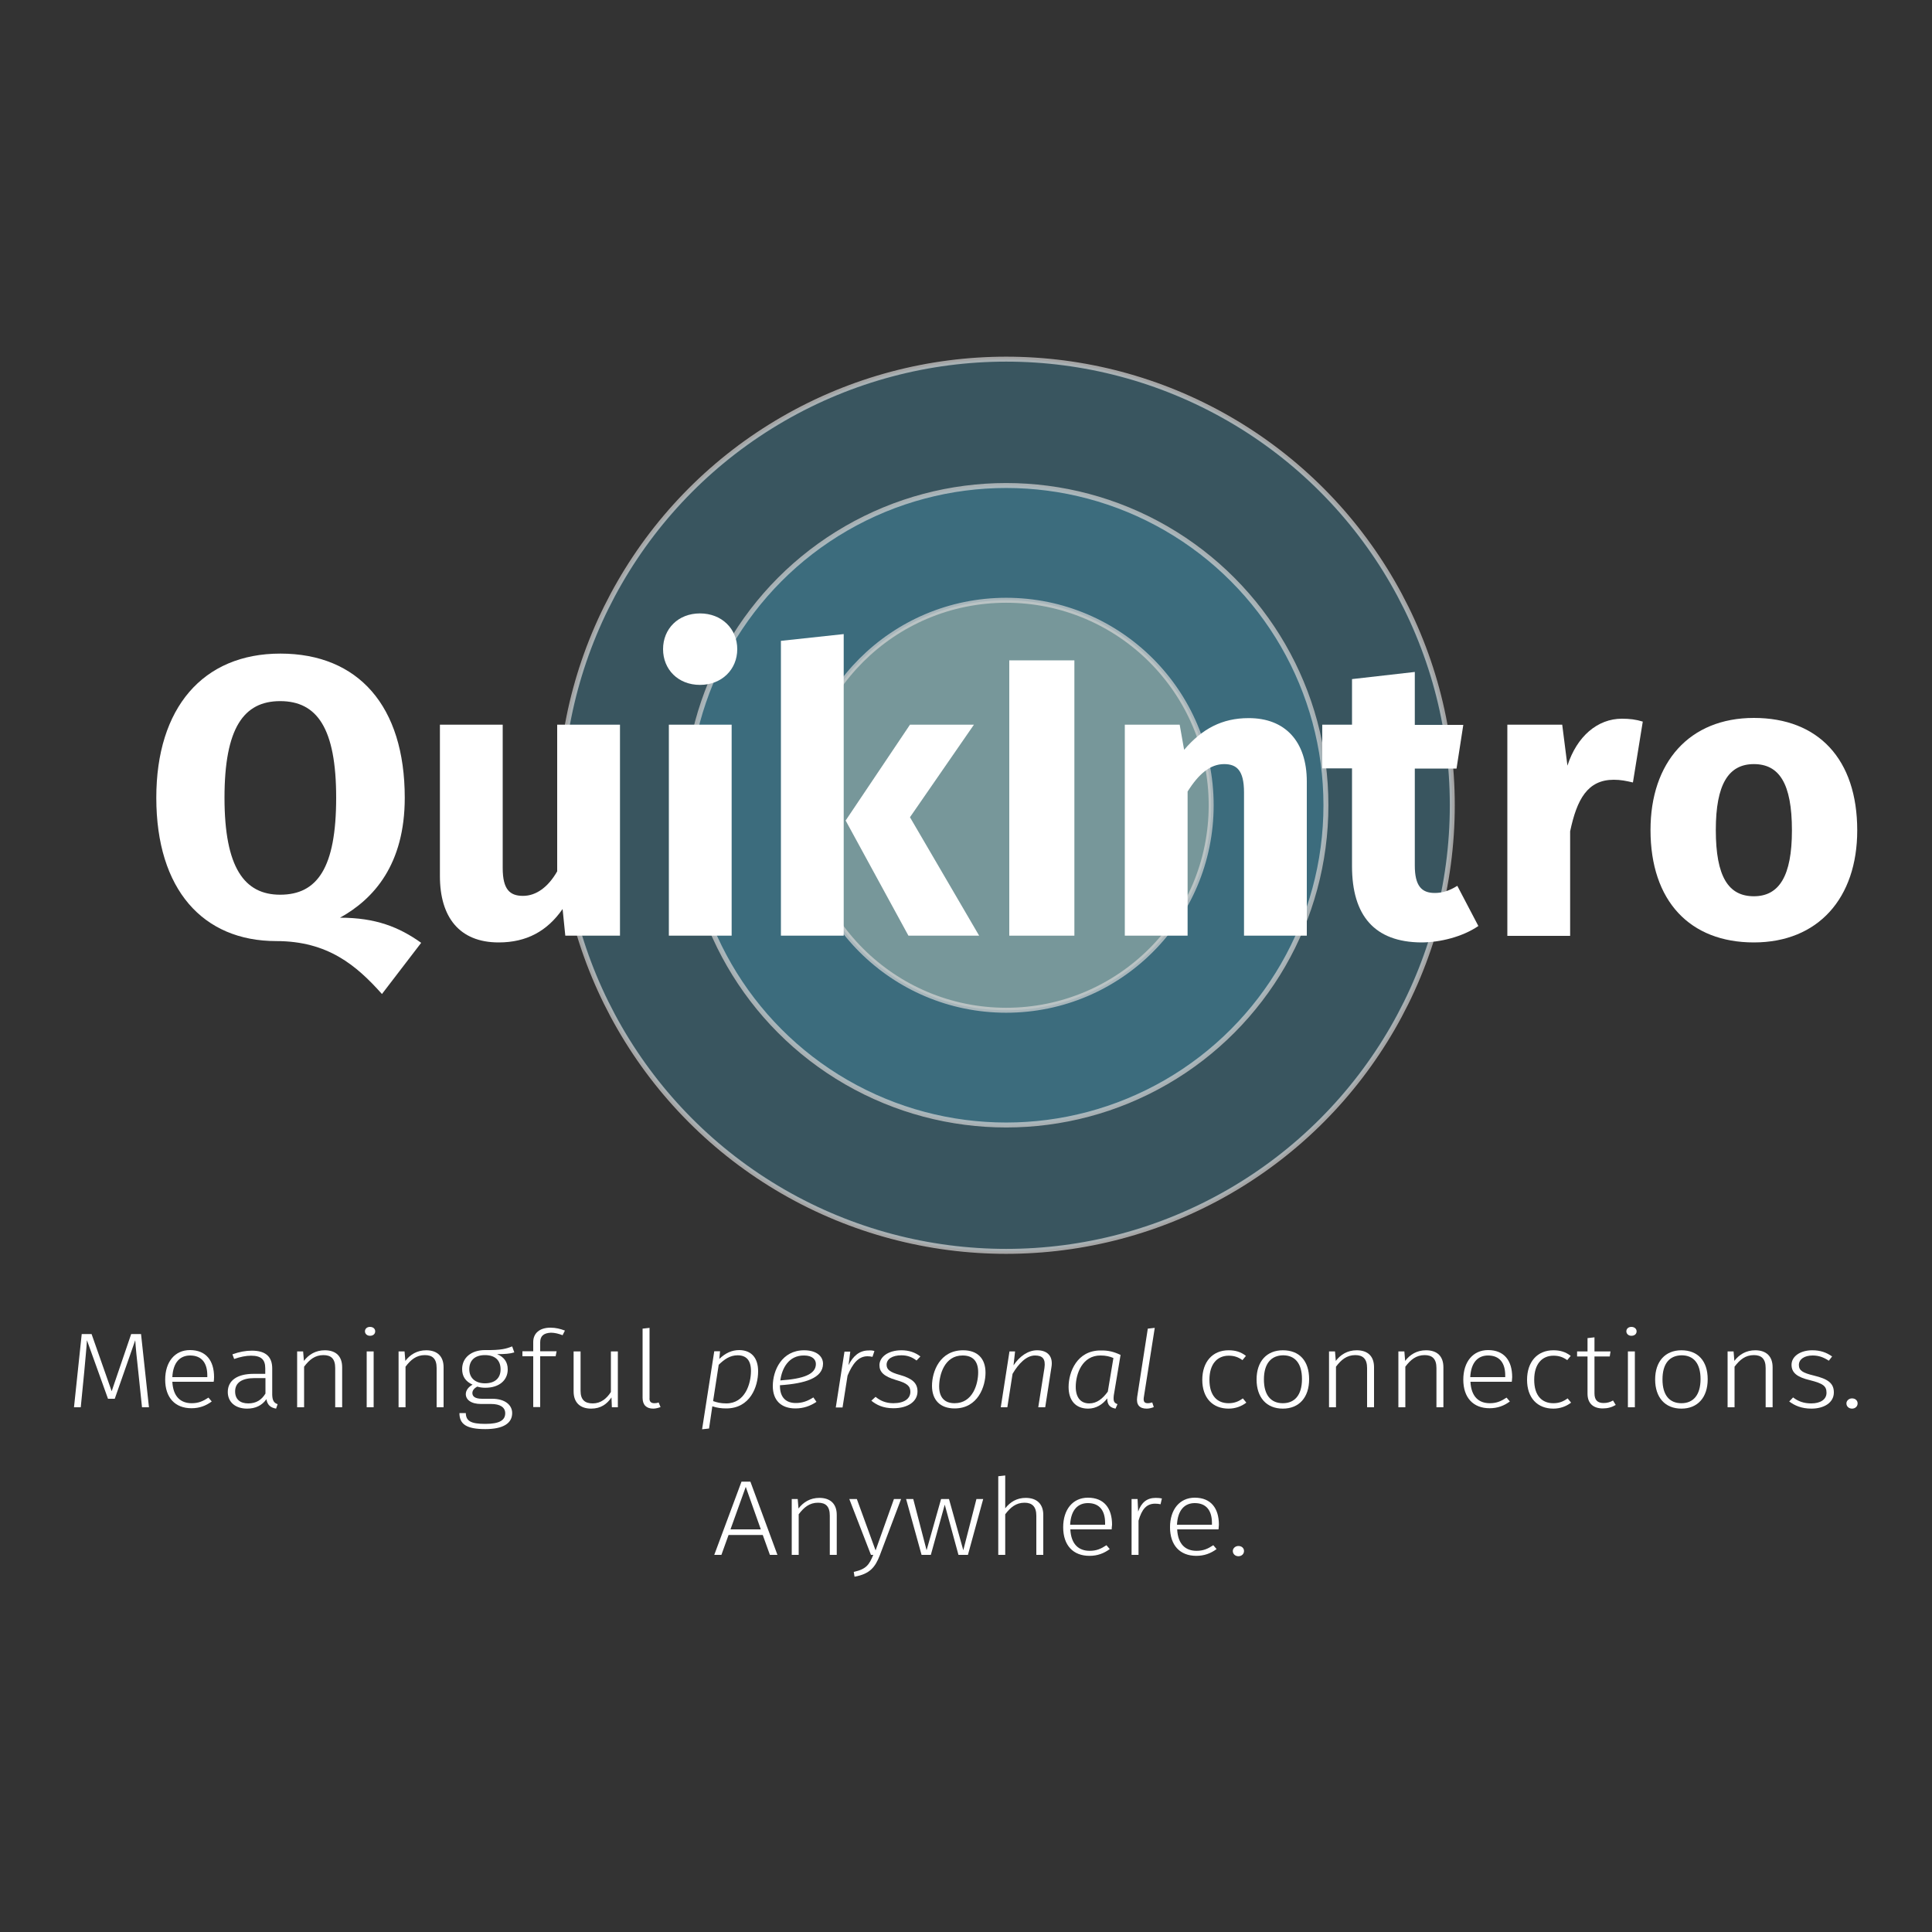 <?xml version="1.0" encoding="utf-8"?>
<!-- Generator: Adobe Illustrator 18.1.1, SVG Export Plug-In . SVG Version: 6.00 Build 0)  -->
<svg version="1.1" xmlns="http://www.w3.org/2000/svg" xmlns:xlink="http://www.w3.org/1999/xlink" x="0px" y="0px" width="1000px"
	 height="1000px" viewBox="0 0 1000 1000" style="enable-background:new 0 0 1000 1000;" xml:space="preserve">
<rect x="0" y="0" width="1000" height="1000" fill="#333333" stroke="none"/>
<style type="text/css">
	.st0{opacity:0.8;}
	.st1{opacity:0.3;fill:#4AC0E9;}
	.st2{opacity:0.7;fill:none;stroke:#FFFFFF;stroke-width:2.565;stroke-miterlimit:10;}
	.st3{opacity:0.5;fill:#D5E9D8;}
	.st4{fill:#FFFFFF;}
</style>
<g id="circles">
	<g class="st0">
		<circle class="st1" cx="520.8" cy="416.8" r="230.9"/>
		<circle class="st2" cx="520.8" cy="416.8" r="230.9"/>
		<circle class="st1" cx="520.8" cy="416.8" r="165.5"/>
		<circle class="st2" cx="520.8" cy="416.8" r="165.5"/>
		<circle class="st3" cx="520.8" cy="416.8" r="106.1"/>
		<circle class="st2" cx="520.8" cy="416.8" r="106.1"/>
	</g>
</g>
<g id="slogan">
	<g>
		<path class="st4" d="M73.5,728.4l-1.9-18.2c-0.7-6.1-1.4-13.1-1.6-16.5L59.4,724h-3.5L45,693.7c-0.2,3.8-0.9,10.6-1.4,16.4
			l-1.8,18.3h-3.5l4-37.9h5.1l10.4,29.6l10.1-29.6H73l4.1,37.9H73.5z"/>
		<path class="st4" d="M110.6,715.2H89.2c0.4,7.9,4.5,11.1,10,11.1c3.5,0,5.8-1,8.7-2.9l1.7,2c-3,2.2-6.3,3.5-10.5,3.5
			c-8.5,0-13.6-5.5-13.6-14.8c0-9.2,5-15.3,12.8-15.3c8.4,0,12.5,5.5,12.5,14C110.8,713.8,110.7,714.7,110.6,715.2z M107.3,711.9
			c0-6.3-2.8-10.3-8.9-10.3c-5,0-8.8,3.3-9.2,11.2h18.1V711.9z"/>
		<path class="st4" d="M143.7,726.8l-0.8,2.3c-2.8-0.5-4.5-1.8-5-4.9c-2.3,3.3-5.7,4.9-10,4.9c-6.2,0-10-3.5-10-8.6
			c0-6.1,5.1-9.4,13.3-9.4h6.1v-2.8c0-4.6-2.1-6.6-7.4-6.6c-2.6,0-5.5,0.6-8.7,1.7l-0.9-2.4c3.6-1.3,6.8-1.9,10.1-1.9
			c7.3,0,10.5,3.3,10.5,9.2V722C141,725.2,142,726.2,143.7,726.8z M137.4,721.3v-8h-5.6c-6.5,0-10.1,2.3-10.1,6.9
			c0,4,2.5,6.2,6.8,6.2C132.6,726.4,135.4,724.6,137.4,721.3z"/>
		<path class="st4" d="M177.1,707.7v20.7h-3.6v-20.3c0-4.8-2.1-6.7-6.1-6.7c-4.4,0-7.3,2.4-10,6v21h-3.6v-28.9h3.1l0.4,4.9
			c2.5-3.3,6.1-5.5,10.8-5.5C174,698.9,177.1,702.1,177.1,707.7z"/>
		<path class="st4" d="M194.2,689.1c0,1.3-1,2.3-2.7,2.3c-1.6,0-2.6-1.1-2.6-2.3c0-1.3,1-2.3,2.6-2.3
			C193.2,686.8,194.2,687.8,194.2,689.1z M189.8,728.4v-28.9h3.6v28.9H189.8z"/>
		<path class="st4" d="M229.6,707.7v20.7H226v-20.3c0-4.8-2.1-6.7-6.1-6.7c-4.4,0-7.3,2.4-10,6v21h-3.6v-28.9h3.1l0.4,4.9
			c2.5-3.3,6.1-5.5,10.8-5.5C226.4,698.9,229.6,702.1,229.6,707.7z"/>
		<path class="st4" d="M257.3,700.9c3.4,1.4,5.5,3.9,5.5,7.9c0,5.6-4.4,9.5-11.6,9.5c-1.5,0-2.9-0.2-4.2-0.6c-1.5,0.8-2.5,2-2.5,3.3
			c0,1.7,1.2,3,5.1,3h5.2c6.4,0,10.3,3.1,10.3,7.4c0,5.2-4.5,8.3-13.9,8.3c-9.7,0-13.4-2.5-13.4-8.3h3.3c0.1,4,2.4,5.6,10.1,5.6
			c7.5,0,10.3-2,10.3-5.5c0-3.1-2.7-4.8-7.2-4.8H249c-5.3,0-7.9-2.3-7.9-5.1c0-1.9,1.3-3.7,3.5-4.9c-3.7-1.7-5.4-4.3-5.4-8.1
			c0-5.8,4.7-9.8,11.8-9.8c8.6,0.1,10.9-0.7,14.1-1.9l1.1,3.1C264,700.7,261.2,700.9,257.3,700.9z M242.9,708.7
			c0,4.6,3.2,7.3,8.1,7.3c5.2,0,8.1-2.7,8.1-7.2c0-4.5-2.6-7.4-8.1-7.4C245.5,701.4,242.9,704.4,242.9,708.7z"/>
		<path class="st4" d="M279.6,694.8v4.6h8.5l-0.5,2.6h-8v26.3H276v-26.3h-5.6v-2.6h5.6v-4.8c0-4.5,3.3-7.4,8.9-7.4
			c2.8,0,5.1,0.6,7.5,1.5l-1.2,2.4c-2.1-0.8-4.1-1.3-6.1-1.3C281.5,690,279.6,691.4,279.6,694.8z"/>
		<path class="st4" d="M316.7,728.4l-0.2-5.1c-2.3,3.4-5.5,5.8-10.5,5.8c-5.8,0-9.1-3.2-9.1-8.9v-20.7h3.6v20.4
			c0,4.6,2.2,6.5,6.3,6.5c4.2,0,7.2-2.5,9.4-5.9v-21h3.6v28.9H316.7z"/>
		<path class="st4" d="M338.7,726.3c0.7,0,1.5-0.1,2.2-0.4l1,2.4c-1.1,0.4-2.5,0.8-3.8,0.8c-3.4,0-5.5-1.8-5.5-5.6v-35.8l3.6-0.4
			v36.1C336,725.3,336.8,726.3,338.7,726.3z"/>
		<path class="st4" d="M392.4,709.8c0,7.9-4.1,19.2-16.5,19.2c-2.6,0-4.7-0.3-7.2-1.1l-1.7,11.5l-3.6,0.4l6.3-40.4h3l-0.4,4
			c3.2-3.1,6.5-4.6,10.4-4.6C388.9,698.9,392.4,702.8,392.4,709.8z M372,706.4l-2.9,18.8c2,0.7,3.9,1.2,6.8,1.2
			c9.7,0,12.8-10.1,12.8-16.8c0-5.6-2.5-8.1-6.9-8.1C377.8,701.5,374.9,703.6,372,706.4z"/>
		<path class="st4" d="M403.7,717v0.3c0,6.3,3.4,8.9,8.2,8.9c3.4,0,6.1-1,9.1-2.9l1.6,2.3c-3.3,2.2-6.8,3.4-10.9,3.4
			c-7.4,0-11.7-4.2-11.7-11.6c0-8.1,4.7-18.5,16.2-18.5c6.3,0,9.8,3,9.8,7C425.9,713.3,416.8,716.1,403.7,717z M403.9,714.5
			c12-0.8,18.4-3.2,18.4-8.5c0-2.3-1.8-4.4-6.1-4.4C408.2,701.5,404.7,708.3,403.9,714.5z"/>
		<path class="st4" d="M452.6,699.3l-1,3c-0.9-0.2-1.7-0.3-2.6-0.3c-4.7,0-7.7,3.8-10.3,10l-2.6,16.5h-3.5l4.5-28.9h3l-0.9,7
			c2.4-4.9,5.8-7.6,10.3-7.6C450.7,698.9,451.8,699,452.6,699.3z"/>
		<path class="st4" d="M476.4,702.1l-2,2.1c-2.3-1.8-4.8-2.7-7.8-2.7c-4.7,0-7.7,1.9-7.7,4.9c0,2.5,1.8,3.9,7,5.3
			c6.3,1.8,9,4.2,9,8.5c0,5.1-4.8,8.7-12.5,8.7c-5.4,0-8.8-1.8-11.4-3.9l2.2-2c2.4,2,5.3,3.3,9.2,3.3c5.7,0,8.8-2.4,8.8-5.9
			c0-3-1.7-4.5-7.4-6.1c-6.4-1.9-8.6-4.2-8.6-7.7c0-4,4.2-7.7,11.4-7.7C470.5,698.9,473.7,700,476.4,702.1z"/>
		<path class="st4" d="M510.1,710.5c0,7.1-3.9,18.5-16,18.5c-7.5,0-11.7-4.4-11.7-11.7s4-18.4,16.1-18.4
			C505.9,698.9,510.1,703.1,510.1,710.5z M486.1,717.6c0,5.8,2.9,8.7,8,8.7c9.4,0,12.2-9.9,12.2-16c0-5.8-2.8-8.7-8-8.7
			C488.9,701.5,486.1,711.6,486.1,717.6z"/>
		<path class="st4" d="M544.2,707.8l-3.2,20.6h-3.6l3.2-20.3c0.7-4.8-1-6.5-4.9-6.5c-4.4,0-8.5,4.2-11.6,9.5l-2.7,17.3H518l4.5-28.9
			h2.9l-0.8,7.2c3.2-4.8,7.6-7.8,12.2-7.8C542.5,698.9,545.2,702.3,544.2,707.8z"/>
		<path class="st4" d="M580,701.3l-3.5,20.9c-0.1,0.7-0.1,1.3-0.1,1.7c0,1.8,0.7,2.4,2,2.9l-1,2.3c-2.6-0.5-4.3-1.7-4.3-5.3
			c-2.4,3.2-5.8,5.3-9.9,5.3c-6.5,0-10.1-4.3-10.1-11.2c0-7.8,4.4-18.9,16.5-18.9C573.7,698.9,576.6,699.7,580,701.3z M556.8,717.8
			c0,5.6,2.6,8.6,7,8.6c3.9,0,6.9-2.4,9.6-6.1l2.9-17.4c-1.9-0.8-3.9-1.3-6.6-1.3C560.2,701.5,556.8,711.1,556.8,717.8z"/>
		<path class="st4" d="M594.1,726.3c0.8,0,1.5-0.2,2.3-0.4l0.8,2.4c-1.2,0.5-2.5,0.8-3.7,0.8c-3.6,0-5.5-1.9-4.9-6l5.5-35.4l3.6-0.4
			l-5.7,36.2C591.8,725.4,592.3,726.3,594.1,726.3z"/>
		<path class="st4" d="M644.9,701.8l-1.8,2.2c-2.1-1.5-4.2-2.3-7.1-2.3c-5.8,0-10,4.1-10,12.5c0,8.3,4.1,12.1,9.9,12.1
			c3,0,5.2-0.9,7.4-2.5l1.8,2.2c-2.5,1.9-5.6,3.1-9.2,3.1c-8.2,0-13.6-5.5-13.6-14.9c0-9.3,5.3-15.3,13.6-15.3
			C639.4,698.9,642.2,699.7,644.9,701.8z"/>
		<path class="st4" d="M677.6,713.9c0,9.4-5.2,15.2-13.6,15.2c-8.5,0-13.6-5.8-13.6-15.1s5.2-15.1,13.6-15.1
			C672.6,698.9,677.6,704.4,677.6,713.9z M654.2,714c0,8.1,3.6,12.3,9.8,12.3c6.1,0,9.9-4.2,9.9-12.5c0-8.1-3.6-12.3-9.8-12.3
			C658,701.6,654.2,705.7,654.2,714z"/>
		<path class="st4" d="M711.2,707.7v20.7h-3.6v-20.3c0-4.8-2.2-6.7-6.1-6.7c-4.4,0-7.3,2.4-10,6v21h-3.6v-28.9h3.1l0.4,4.9
			c2.5-3.3,6.1-5.5,10.8-5.5C708.1,698.9,711.2,702.1,711.2,707.7z"/>
		<path class="st4" d="M747.1,707.7v20.7h-3.6v-20.3c0-4.8-2.2-6.7-6.1-6.7c-4.4,0-7.3,2.4-10,6v21h-3.6v-28.9h3.1l0.4,4.9
			c2.5-3.3,6.1-5.5,10.8-5.5C744,698.9,747.1,702.1,747.1,707.7z"/>
		<path class="st4" d="M782.5,715.2h-21.4c0.4,7.9,4.5,11.1,10,11.1c3.5,0,5.8-1,8.7-2.9l1.7,2c-3,2.2-6.3,3.5-10.5,3.5
			c-8.5,0-13.6-5.5-13.6-14.8c0-9.2,5-15.3,12.8-15.3c8.4,0,12.5,5.5,12.5,14C782.6,713.8,782.6,714.7,782.5,715.2z M779.1,711.9
			c0-6.3-2.8-10.3-8.9-10.3c-5,0-8.8,3.3-9.2,11.2h18.1V711.9z"/>
		<path class="st4" d="M813,701.8l-1.8,2.2c-2.1-1.5-4.2-2.3-7.1-2.3c-5.8,0-10,4.1-10,12.5c0,8.3,4.1,12.1,9.9,12.1
			c3,0,5.2-0.9,7.4-2.5l1.8,2.2c-2.5,1.9-5.6,3.1-9.2,3.1c-8.2,0-13.6-5.5-13.6-14.9c0-9.3,5.3-15.3,13.6-15.3
			C807.5,698.9,810.3,699.7,813,701.8z"/>
		<path class="st4" d="M829.6,729c-4.9,0-7.9-2.6-7.9-7.6v-19.3h-5.4v-2.6h5.4v-6.9l3.6-0.4v7.3h8.3l-0.4,2.6h-7.9v19.1
			c0,3.4,1.5,5,4.7,5c1.8,0,3.3-0.4,4.9-1.3l1.4,2.3C834.3,728.4,832.1,729,829.6,729z"/>
		<path class="st4" d="M847.1,689.1c0,1.3-1,2.3-2.7,2.3c-1.6,0-2.6-1.1-2.6-2.3c0-1.3,1-2.3,2.6-2.3
			C846,686.8,847.1,687.8,847.1,689.1z M842.6,728.4v-28.9h3.6v28.9H842.6z"/>
		<path class="st4" d="M883.9,713.9c0,9.4-5.2,15.2-13.6,15.2c-8.5,0-13.6-5.8-13.6-15.1s5.2-15.1,13.6-15.1
			C878.8,698.9,883.9,704.4,883.9,713.9z M860.5,714c0,8.1,3.6,12.3,9.8,12.3c6.1,0,9.9-4.2,9.9-12.5c0-8.1-3.6-12.3-9.8-12.3
			C864.2,701.6,860.5,705.7,860.5,714z"/>
		<path class="st4" d="M917.5,707.7v20.7h-3.6v-20.3c0-4.8-2.2-6.7-6.1-6.7c-4.4,0-7.3,2.4-10,6v21h-3.6v-28.9h3.1l0.4,4.9
			c2.5-3.3,6.1-5.5,10.8-5.5C914.3,698.9,917.5,702.1,917.5,707.7z"/>
		<path class="st4" d="M948.3,702.1l-1.7,2.2c-2.8-1.8-5.2-2.7-8.4-2.7c-4.2,0-7.1,1.9-7.1,4.9c0,2.9,2,4.1,7.8,5.5
			c7,1.7,10.3,3.8,10.3,8.7c0,5.4-5.2,8.4-11.6,8.4c-5.2,0-8.7-1.6-11.5-3.7l2-2.1c2.6,2,5.5,3.1,9.4,3.1c4.7,0,7.9-2,7.9-5.5
			c0-3.5-1.8-4.8-8.5-6.5c-6.8-1.6-9.6-3.9-9.6-8c0-4.4,4.6-7.5,10.7-7.5C942.2,698.9,945.3,700,948.3,702.1z"/>
		<path class="st4" d="M961.5,726.4c0,1.5-1.2,2.7-2.9,2.7c-1.7,0-2.9-1.2-2.9-2.7c0-1.4,1.3-2.6,2.9-2.6
			C960.3,723.8,961.5,724.9,961.5,726.4z"/>
		<path class="st4" d="M377.1,794.5l-3.7,10.3h-3.7l14.1-37.9h4.6l14,37.9h-3.9l-3.7-10.3H377.1z M386,769.6l-7.9,22h15.7L386,769.6
			z"/>
		<path class="st4" d="M433.1,784.1v20.7h-3.6v-20.3c0-4.8-2.1-6.7-6.1-6.7c-4.4,0-7.3,2.4-10,6v21h-3.6v-28.9h3.1l0.4,4.9
			c2.5-3.3,6.1-5.5,10.8-5.5C429.9,775.3,433.1,778.5,433.1,784.1z"/>
		<path class="st4" d="M442.3,816.1l-0.4-2.5c6.5-1.4,8-3.7,10.1-8.8h-1.2l-11.2-28.9h3.9l9.7,26.6l9.5-26.6h3.7l-11,29.1
			C453,811.2,450.2,814.7,442.3,816.1z"/>
		<path class="st4" d="M496.1,804.8l-7.1-26l-7.2,26H477l-8-28.9h3.7l6.9,26.5l7.5-26.5h4.1l7.4,26.5l6.8-26.5h3.5l-7.9,28.9H496.1z
			"/>
		<path class="st4" d="M540,784.1v20.7h-3.6v-20.3c0-4.7-2.2-6.7-6.1-6.7c-4.4,0-7.3,2.4-10,6v21h-3.6v-40.7l3.6-0.4v17
			c2.6-3.3,6-5.4,10.6-5.4C536.8,775.3,540,778.6,540,784.1z"/>
		<path class="st4" d="M575.4,791.6h-21.4c0.4,7.9,4.5,11.1,10,11.1c3.5,0,5.8-1,8.7-2.9l1.7,2c-3,2.2-6.3,3.5-10.5,3.5
			c-8.5,0-13.6-5.5-13.6-14.8c0-9.2,5-15.3,12.8-15.3c8.4,0,12.5,5.5,12.5,14C575.5,790.1,575.4,791,575.4,791.6z M572,788.3
			c0-6.3-2.8-10.3-8.9-10.3c-5,0-8.8,3.3-9.2,11.2H572V788.3z"/>
		<path class="st4" d="M601.4,775.6l-0.7,3c-0.9-0.2-1.7-0.3-2.8-0.3c-4.5,0-6.9,2.9-8.6,8.8v17.7h-3.6v-28.9h3.1l0.3,6.5
			c1.7-4.8,4.6-7.1,9.1-7.1C599.4,775.3,600.6,775.4,601.4,775.6z"/>
		<path class="st4" d="M630.7,791.6h-21.4c0.4,7.9,4.5,11.1,10,11.1c3.5,0,5.8-1,8.7-2.9l1.7,2c-3,2.2-6.3,3.5-10.5,3.5
			c-8.5,0-13.6-5.5-13.6-14.8c0-9.2,5-15.3,12.8-15.3c8.4,0,12.5,5.5,12.5,14C630.8,790.1,630.8,791,630.7,791.6z M627.3,788.3
			c0-6.3-2.8-10.3-8.9-10.3c-5,0-8.8,3.3-9.2,11.2h18.1V788.3z"/>
		<path class="st4" d="M643.9,802.8c0,1.5-1.2,2.7-2.9,2.7c-1.7,0-2.9-1.2-2.9-2.7c0-1.4,1.3-2.6,2.9-2.6
			C642.7,800.2,643.9,801.3,643.9,802.8z"/>
	</g>
</g>
<g id="company_x5F_name">
	<g>
		<path class="st4" d="M218,488l-20.3,26.5c-13.2-14.8-28-27.4-54.7-27.4c-38,0-62.1-26.7-62.1-74.2c0-46.5,24.1-74.6,64.2-74.6
			c40.3,0,64.4,27.1,64.4,74.6c0,34.5-16,52.4-33.5,62.1C194.4,475,206.5,479.8,218,488z M145,463.1c19.3,0,29-14,29-50.2
			c0-36-9.9-50-29-50c-18.9,0-28.8,14-28.8,50C116.2,449.1,126.5,463.1,145,463.1z"/>
		<path class="st4" d="M292.6,484.3l-1.4-13.8c-8,11.5-18.7,17.3-33.1,17.3c-20.4,0-30.4-13.2-30.4-34.3v-78.4h32.5v74.2
			c0,11.1,3.7,14.4,10.5,14.4c6.8,0,13-4.5,17.7-12.7v-75.9h32.5v109.2H292.6z"/>
		<path class="st4" d="M381.6,336c0,10.5-8,18.5-19.3,18.5c-11.3,0-19.1-8-19.1-18.5s7.8-18.5,19.1-18.5
			C373.6,317.5,381.6,325.5,381.6,336z M346.2,484.3V375.1h32.5v109.2H346.2z"/>
		<path class="st4" d="M404.2,484.3V331.7l32.5-3.5v156.1H404.2z M506.8,484.3h-36.6l-32.5-59.6l33.3-49.6h33.1L471,423L506.8,484.3
			z"/>
		<path class="st4" d="M522.4,484.3V341.8h33.7v142.5H522.4z"/>
		<path class="st4" d="M676.4,404.5v79.8h-32.5v-74.2c0-11.5-3.9-14.6-10.3-14.6c-7.2,0-13.2,5.1-18.9,14.2v74.6h-32.5V375.1h28.4
			l2.3,13c9.3-10.9,19.7-16.4,33.3-16.4C665.1,371.6,676.4,383.7,676.4,404.5z"/>
		<path class="st4" d="M735.6,487.8c-24.1-0.2-35.8-13.8-35.8-39.5v-50.6h-15.4v-22.6h15.4v-23.6l32.5-3.7v27.4h25.1l-3.5,22.6
			h-21.6v50.2c0,10.5,3.5,14.2,10.3,14.2c3.7,0,7.4-1,11.7-3.7l10.9,20.8C757,484.9,745.4,487.8,735.6,487.8z"/>
		<path class="st4" d="M850.3,373.5l-5.1,31.5c-3.5-0.8-6.2-1.4-9.9-1.4c-13.6,0-19.1,10.1-22.6,26.7v54.1h-32.5V375.1h28.4
			l2.7,21.2c4.9-15.2,15.6-24.3,28.2-24.3C843.5,372,846.8,372.4,850.3,373.5z"/>
		<path class="st4" d="M961.3,429.8c0,35-20.2,58-53.5,58c-33.1,0-53.5-21.4-53.5-58.2c0-35,20.1-58,53.5-58S961.3,393,961.3,429.8z
			 M888.1,429.6c0,24.3,6.6,34.3,19.7,34.3s19.7-10.5,19.7-34.1c0-24.3-6.6-34.3-19.7-34.3S888.1,405.9,888.1,429.6z"/>
	</g>
</g>
</svg>
